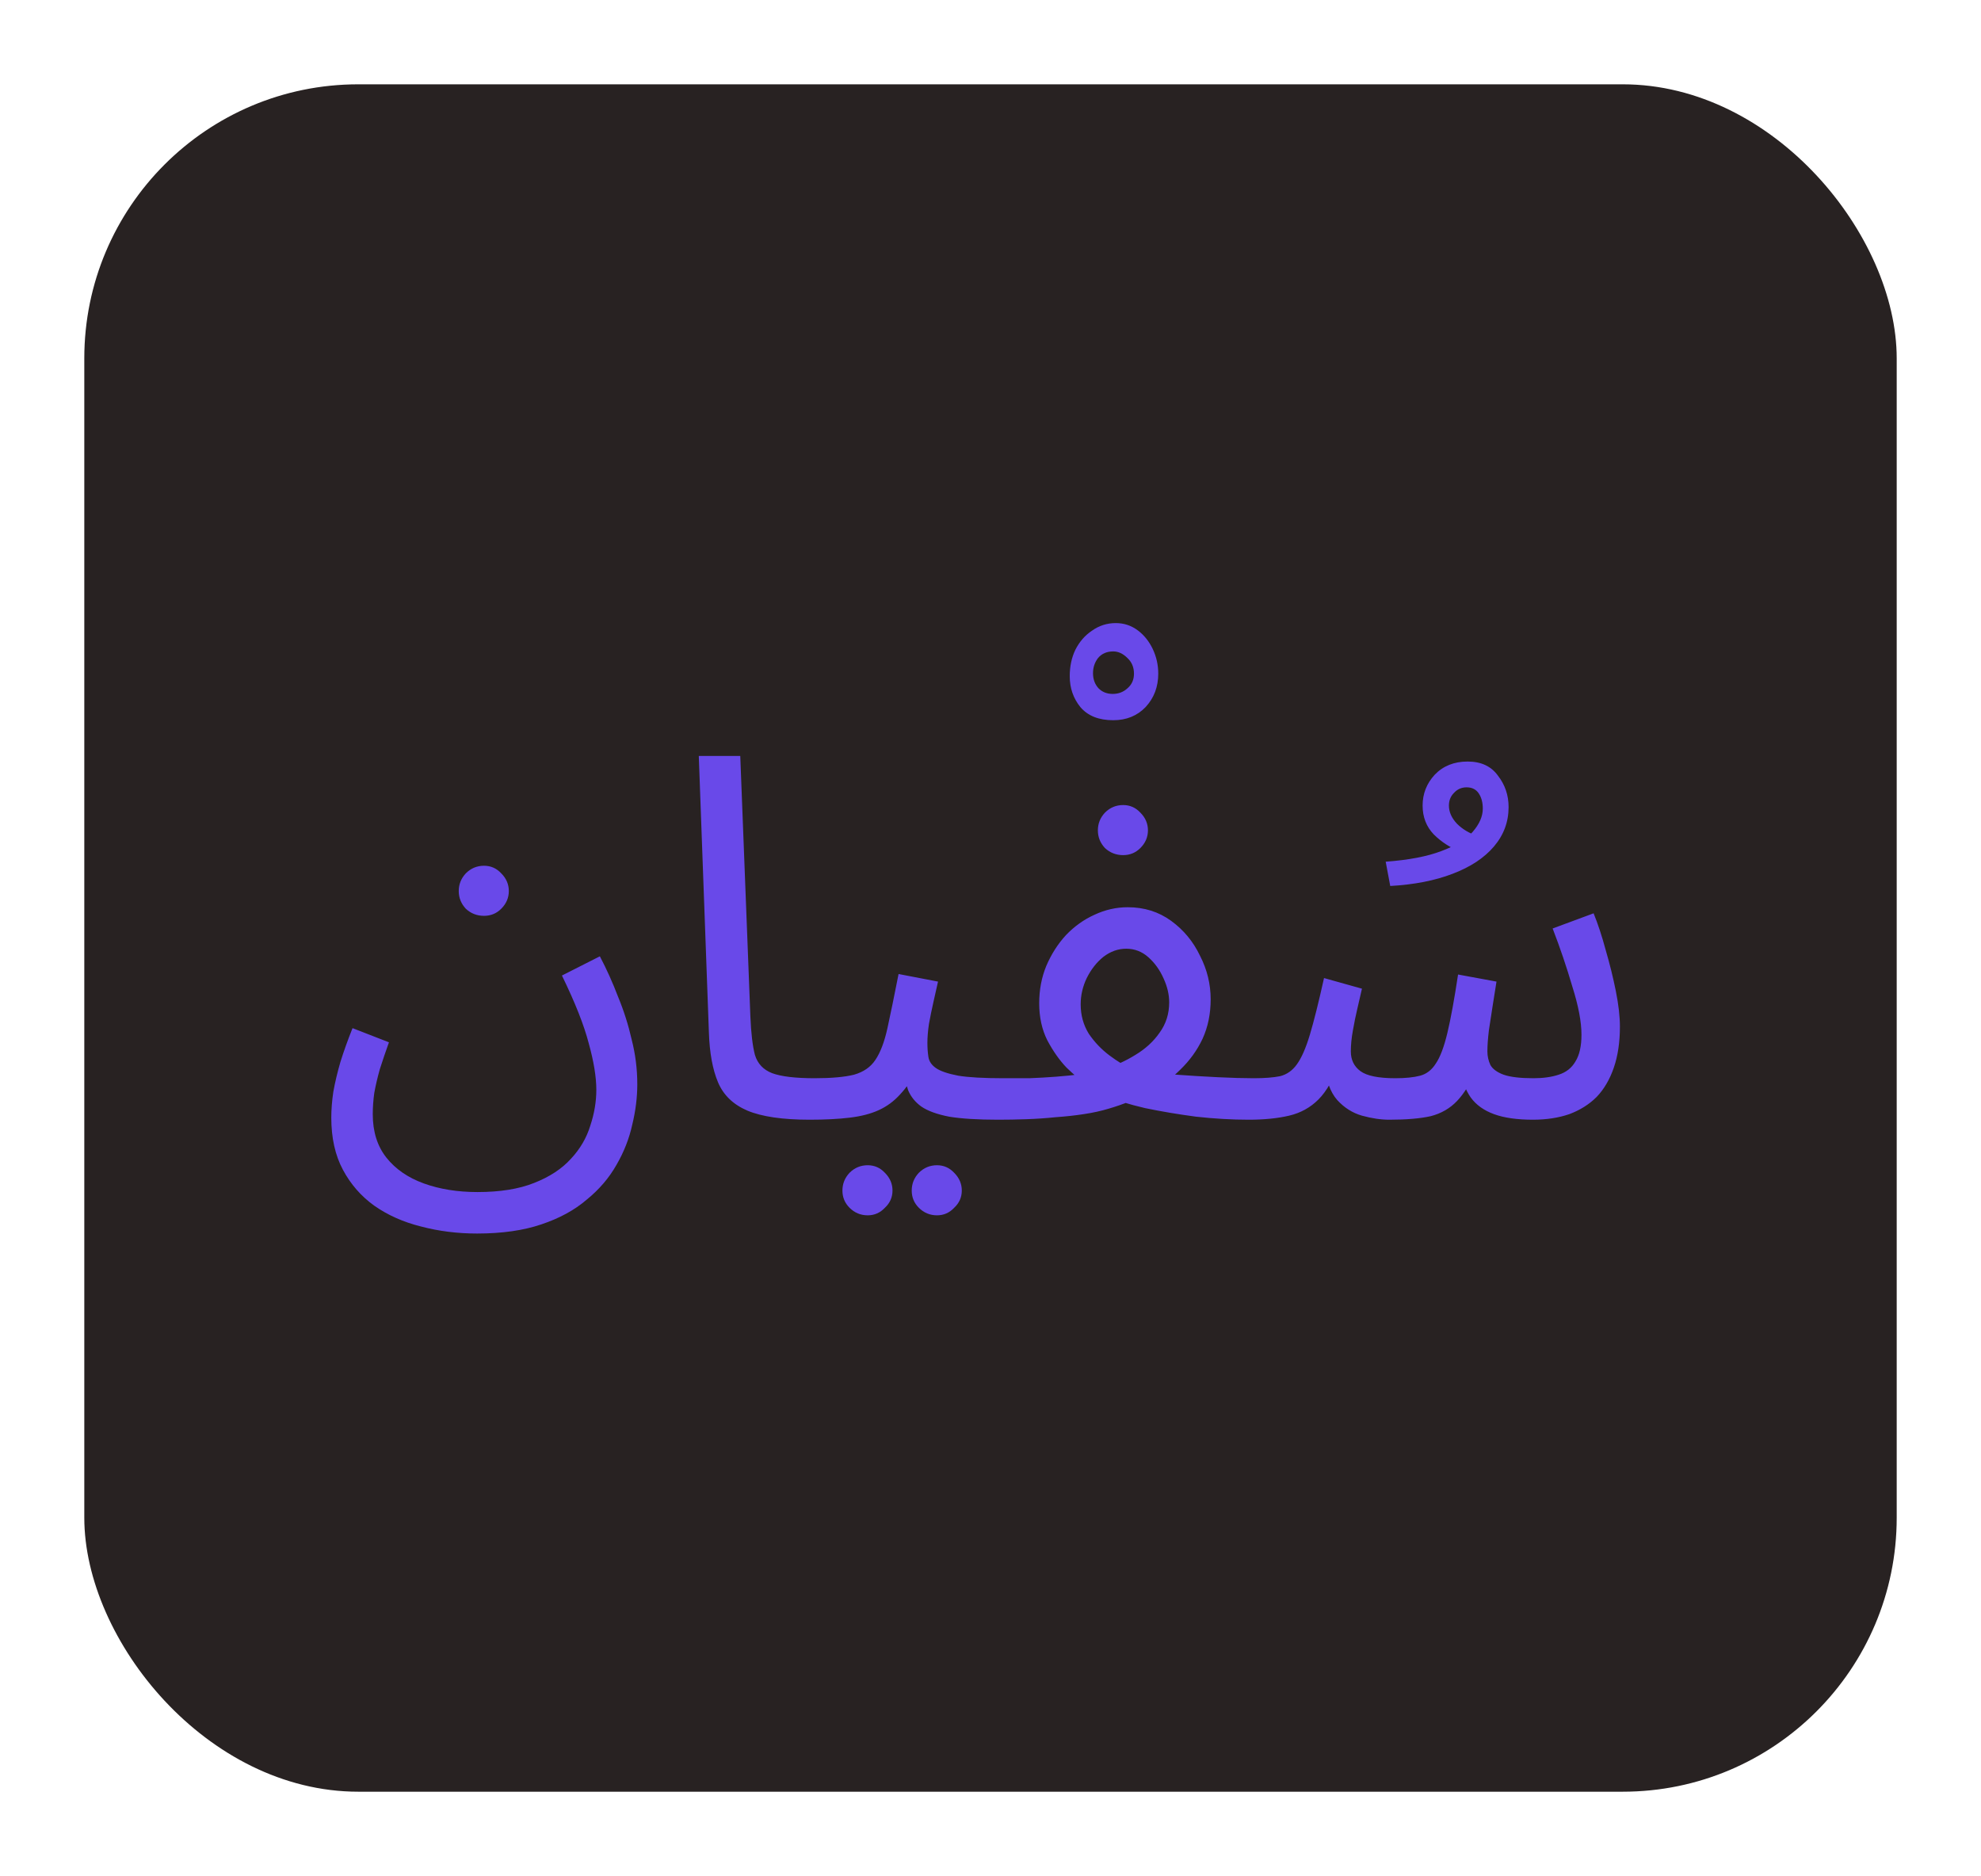 <svg width="94" height="89" viewBox="0 0 94 89" fill="none" xmlns="http://www.w3.org/2000/svg">
<g filter="url(#filter0_d_20_6)">
<rect x="4" width="86" height="81" rx="13" fill="#282222"/>
<path d="M15.72 49.024C15.72 48.64 15.752 48.232 15.816 47.8C15.896 47.352 16.008 46.88 16.152 46.384C16.312 45.872 16.504 45.336 16.728 44.776L18.456 45.448C18.296 45.896 18.152 46.32 18.024 46.72C17.912 47.12 17.824 47.496 17.76 47.848C17.712 48.2 17.688 48.536 17.688 48.856C17.688 49.688 17.904 50.376 18.336 50.92C18.768 51.464 19.36 51.872 20.112 52.144C20.864 52.416 21.712 52.552 22.656 52.552C23.728 52.552 24.624 52.408 25.344 52.12C26.08 51.832 26.664 51.448 27.096 50.968C27.528 50.504 27.832 49.984 28.008 49.408C28.2 48.832 28.296 48.264 28.296 47.704C28.296 47.096 28.176 46.36 27.936 45.496C27.712 44.632 27.288 43.56 26.664 42.28L28.464 41.368C28.784 41.976 29.072 42.616 29.328 43.288C29.6 43.944 29.816 44.624 29.976 45.328C30.152 46.016 30.24 46.72 30.24 47.44C30.24 48.064 30.16 48.704 30 49.36C29.856 50.016 29.608 50.648 29.256 51.256C28.904 51.88 28.432 52.432 27.84 52.912C27.264 53.408 26.544 53.8 25.68 54.088C24.832 54.376 23.816 54.52 22.632 54.52C21.704 54.52 20.816 54.408 19.968 54.184C19.136 53.976 18.4 53.648 17.76 53.2C17.136 52.752 16.64 52.184 16.272 51.496C15.904 50.808 15.72 49.984 15.72 49.024ZM22.968 39.448C22.632 39.448 22.344 39.336 22.104 39.112C21.88 38.872 21.768 38.592 21.768 38.272C21.768 37.952 21.88 37.672 22.104 37.432C22.344 37.192 22.632 37.072 22.968 37.072C23.288 37.072 23.56 37.192 23.784 37.432C24.024 37.672 24.144 37.952 24.144 38.272C24.144 38.592 24.024 38.872 23.784 39.112C23.56 39.336 23.288 39.448 22.968 39.448ZM38.414 49.12C37.134 49.12 36.15 48.976 35.462 48.688C34.79 48.4 34.326 47.952 34.07 47.344C33.814 46.736 33.67 45.952 33.638 44.992L33.158 31.864H35.126L35.606 44.224C35.638 45.008 35.71 45.616 35.822 46.048C35.95 46.464 36.222 46.752 36.638 46.912C37.07 47.072 37.742 47.152 38.654 47.152C38.99 47.152 39.23 47.248 39.374 47.44C39.534 47.616 39.614 47.832 39.614 48.088C39.614 48.344 39.502 48.584 39.278 48.808C39.054 49.016 38.766 49.12 38.414 49.12ZM38.414 49.12L38.654 47.152C39.454 47.152 40.078 47.096 40.526 46.984C40.974 46.856 41.31 46.624 41.534 46.288C41.774 45.936 41.966 45.432 42.11 44.776C42.254 44.12 42.43 43.264 42.638 42.208L44.51 42.568C44.446 42.856 44.374 43.176 44.294 43.528C44.214 43.88 44.142 44.232 44.078 44.584C44.03 44.92 44.006 45.216 44.006 45.472C44.006 45.712 44.022 45.936 44.054 46.144C44.086 46.352 44.206 46.528 44.414 46.672C44.622 46.816 44.974 46.936 45.47 47.032C45.966 47.112 46.678 47.152 47.606 47.152C47.942 47.152 48.182 47.248 48.326 47.44C48.486 47.616 48.566 47.832 48.566 48.088C48.566 48.344 48.454 48.584 48.23 48.808C48.006 49.016 47.718 49.12 47.366 49.12C46.39 49.12 45.614 49.072 45.038 48.976C44.462 48.864 44.022 48.704 43.718 48.496C43.43 48.288 43.222 48.032 43.094 47.728C42.982 47.408 42.894 47.04 42.83 46.624L43.55 46.672C43.294 47.184 43.014 47.6 42.71 47.92C42.422 48.24 42.086 48.488 41.702 48.664C41.318 48.84 40.854 48.96 40.31 49.024C39.782 49.088 39.15 49.12 38.414 49.12ZM44.462 53.656C44.126 53.656 43.838 53.536 43.598 53.296C43.374 53.072 43.262 52.8 43.262 52.48C43.262 52.16 43.374 51.88 43.598 51.64C43.838 51.4 44.126 51.28 44.462 51.28C44.782 51.28 45.054 51.4 45.278 51.64C45.518 51.88 45.638 52.16 45.638 52.48C45.638 52.8 45.518 53.072 45.278 53.296C45.054 53.536 44.782 53.656 44.462 53.656ZM41.174 53.656C40.838 53.656 40.55 53.536 40.31 53.296C40.086 53.072 39.974 52.8 39.974 52.48C39.974 52.16 40.086 51.88 40.31 51.64C40.55 51.4 40.838 51.28 41.174 51.28C41.494 51.28 41.766 51.4 41.99 51.64C42.23 51.88 42.35 52.16 42.35 52.48C42.35 52.8 42.23 53.072 41.99 53.296C41.766 53.536 41.494 53.656 41.174 53.656ZM52.824 30.168C52.136 30.168 51.616 29.96 51.264 29.544C50.928 29.128 50.76 28.64 50.76 28.08C50.76 27.616 50.848 27.2 51.024 26.832C51.216 26.448 51.48 26.144 51.816 25.92C52.152 25.68 52.528 25.56 52.944 25.56C53.328 25.56 53.672 25.672 53.976 25.896C54.28 26.12 54.52 26.416 54.696 26.784C54.872 27.152 54.96 27.544 54.96 27.96C54.96 28.584 54.76 29.112 54.36 29.544C53.96 29.96 53.448 30.168 52.824 30.168ZM52.8 28.92C53.072 28.92 53.304 28.832 53.496 28.656C53.704 28.48 53.808 28.248 53.808 27.96C53.808 27.656 53.704 27.408 53.496 27.216C53.288 27.008 53.064 26.904 52.824 26.904C52.52 26.904 52.28 27.008 52.104 27.216C51.944 27.424 51.864 27.664 51.864 27.936C51.864 28.224 51.952 28.464 52.128 28.656C52.304 28.832 52.528 28.92 52.8 28.92ZM47.367 49.12L47.607 47.152C48.007 47.152 48.415 47.152 48.831 47.152C49.263 47.136 49.687 47.112 50.103 47.08C50.519 47.048 50.919 47.008 51.303 46.96C51.687 46.912 52.031 46.84 52.335 46.744C52.895 46.568 53.407 46.336 53.871 46.048C54.351 45.76 54.735 45.408 55.023 44.992C55.327 44.576 55.479 44.096 55.479 43.552C55.479 43.184 55.391 42.808 55.215 42.424C55.039 42.024 54.799 41.688 54.495 41.416C54.191 41.144 53.839 41.008 53.439 41.008C53.055 41.008 52.695 41.136 52.359 41.392C52.039 41.648 51.775 41.984 51.567 42.4C51.375 42.8 51.279 43.216 51.279 43.648C51.279 44.16 51.407 44.624 51.663 45.04C51.935 45.44 52.263 45.784 52.647 46.072C53.031 46.36 53.415 46.592 53.799 46.768L51.519 47.44C51.263 47.248 50.959 46.984 50.607 46.648C50.271 46.296 49.967 45.864 49.695 45.352C49.439 44.84 49.311 44.256 49.311 43.6C49.311 42.96 49.423 42.368 49.647 41.824C49.887 41.264 50.199 40.776 50.583 40.36C50.983 39.944 51.431 39.624 51.927 39.4C52.439 39.16 52.967 39.04 53.511 39.04C54.295 39.04 54.983 39.256 55.575 39.688C56.167 40.12 56.623 40.672 56.943 41.344C57.279 42 57.447 42.688 57.447 43.408C57.447 44.096 57.319 44.72 57.063 45.28C56.807 45.824 56.455 46.312 56.007 46.744C55.575 47.176 55.063 47.544 54.471 47.848C53.895 48.152 53.279 48.4 52.623 48.592C52.255 48.704 51.855 48.792 51.423 48.856C51.007 48.92 50.567 48.968 50.103 49C49.639 49.048 49.175 49.08 48.711 49.096C48.247 49.112 47.799 49.12 47.367 49.12ZM59.247 49.12C58.447 49.12 57.615 49.072 56.751 48.976C55.903 48.864 55.095 48.728 54.327 48.568C53.575 48.392 52.951 48.2 52.455 47.992L54.111 46.792C54.591 46.856 55.159 46.92 55.815 46.984C56.471 47.032 57.127 47.072 57.783 47.104C58.439 47.136 59.007 47.152 59.487 47.152C59.823 47.152 60.063 47.248 60.207 47.44C60.367 47.616 60.447 47.832 60.447 48.088C60.447 48.344 60.335 48.584 60.111 48.808C59.887 49.016 59.599 49.12 59.247 49.12ZM53.295 36.568C52.959 36.568 52.671 36.456 52.431 36.232C52.207 35.992 52.095 35.712 52.095 35.392C52.095 35.072 52.207 34.792 52.431 34.552C52.671 34.312 52.959 34.192 53.295 34.192C53.615 34.192 53.887 34.312 54.111 34.552C54.351 34.792 54.471 35.072 54.471 35.392C54.471 35.712 54.351 35.992 54.111 36.232C53.887 36.456 53.615 36.568 53.295 36.568ZM65.968 38.032L65.752 36.88C66.84 36.8 67.72 36.632 68.392 36.376C69.08 36.12 69.576 35.816 69.88 35.464C70.2 35.096 70.36 34.728 70.36 34.36C70.36 34.072 70.296 33.832 70.168 33.64C70.04 33.448 69.848 33.352 69.592 33.352C69.352 33.352 69.152 33.44 68.992 33.616C68.832 33.776 68.752 33.976 68.752 34.216C68.752 34.52 68.88 34.808 69.136 35.08C69.392 35.336 69.712 35.528 70.096 35.656L69.352 36.424C68.84 36.232 68.4 35.952 68.032 35.584C67.68 35.216 67.504 34.76 67.504 34.216C67.504 33.656 67.696 33.168 68.08 32.752C68.48 32.336 69 32.128 69.64 32.128C70.28 32.128 70.76 32.352 71.08 32.8C71.416 33.232 71.584 33.728 71.584 34.288C71.584 34.992 71.352 35.616 70.888 36.16C70.424 36.704 69.768 37.136 68.92 37.456C68.088 37.776 67.104 37.968 65.968 38.032ZM59.25 49.12L59.49 47.152C60.002 47.152 60.418 47.12 60.738 47.056C61.058 46.976 61.322 46.792 61.53 46.504C61.754 46.2 61.962 45.728 62.154 45.088C62.346 44.448 62.57 43.552 62.826 42.4L64.626 42.904C64.562 43.176 64.49 43.488 64.41 43.84C64.33 44.176 64.258 44.528 64.194 44.896C64.13 45.248 64.098 45.576 64.098 45.88C64.098 46.28 64.25 46.592 64.554 46.816C64.858 47.04 65.41 47.152 66.21 47.152C66.69 47.152 67.082 47.112 67.386 47.032C67.69 46.952 67.938 46.76 68.13 46.456C68.338 46.152 68.522 45.664 68.682 44.992C68.842 44.32 69.01 43.4 69.186 42.232L71.01 42.568C70.962 42.856 70.906 43.208 70.842 43.624C70.778 44.04 70.714 44.456 70.65 44.872C70.602 45.272 70.578 45.608 70.578 45.88C70.578 46.104 70.626 46.32 70.722 46.528C70.834 46.72 71.042 46.872 71.346 46.984C71.666 47.096 72.138 47.152 72.762 47.152C73.226 47.152 73.626 47.096 73.962 46.984C74.314 46.872 74.578 46.664 74.754 46.36C74.946 46.056 75.042 45.632 75.042 45.088C75.042 44.48 74.898 43.72 74.61 42.808C74.338 41.88 74.026 40.96 73.674 40.048L75.618 39.328C75.826 39.84 76.018 40.424 76.194 41.08C76.386 41.736 76.546 42.384 76.674 43.024C76.802 43.664 76.866 44.224 76.866 44.704C76.866 45.44 76.77 46.088 76.578 46.648C76.386 47.208 76.114 47.672 75.762 48.04C75.41 48.392 74.978 48.664 74.466 48.856C73.954 49.032 73.378 49.12 72.738 49.12C71.986 49.12 71.37 49.032 70.89 48.856C70.41 48.68 70.042 48.416 69.786 48.064C69.53 47.696 69.362 47.232 69.282 46.672H70.098C69.794 47.36 69.474 47.88 69.138 48.232C68.802 48.584 68.386 48.824 67.89 48.952C67.394 49.064 66.738 49.12 65.922 49.12C65.522 49.12 65.09 49.056 64.626 48.928C64.178 48.8 63.786 48.552 63.45 48.184C63.114 47.8 62.914 47.232 62.85 46.48L63.57 46.336C63.298 47.152 62.962 47.76 62.562 48.16C62.178 48.544 61.714 48.8 61.17 48.928C60.626 49.056 59.986 49.12 59.25 49.12Z" fill="#6949E9"/>
</g>
<defs>
<filter id="filter0_d_20_6" x="0" y="0" width="94" height="89" filterUnits="userSpaceOnUse" color-interpolation-filters="sRGB">
<feFlood flood-opacity="0" result="BackgroundImageFix"/>
<feColorMatrix in="SourceAlpha" type="matrix" values="0 0 0 0 0 0 0 0 0 0 0 0 0 0 0 0 0 0 127 0" result="hardAlpha"/>
<feOffset dy="4"/>
<feGaussianBlur stdDeviation="2"/>
<feComposite in2="hardAlpha" operator="out"/>
<feColorMatrix type="matrix" values="0 0 0 0 0 0 0 0 0 0 0 0 0 0 0 0 0 0 0.25 0"/>
<feBlend mode="normal" in2="BackgroundImageFix" result="effect1_dropShadow_20_6"/>
<feBlend mode="normal" in="SourceGraphic" in2="effect1_dropShadow_20_6" result="shape"/>
</filter>
</defs>
</svg>
